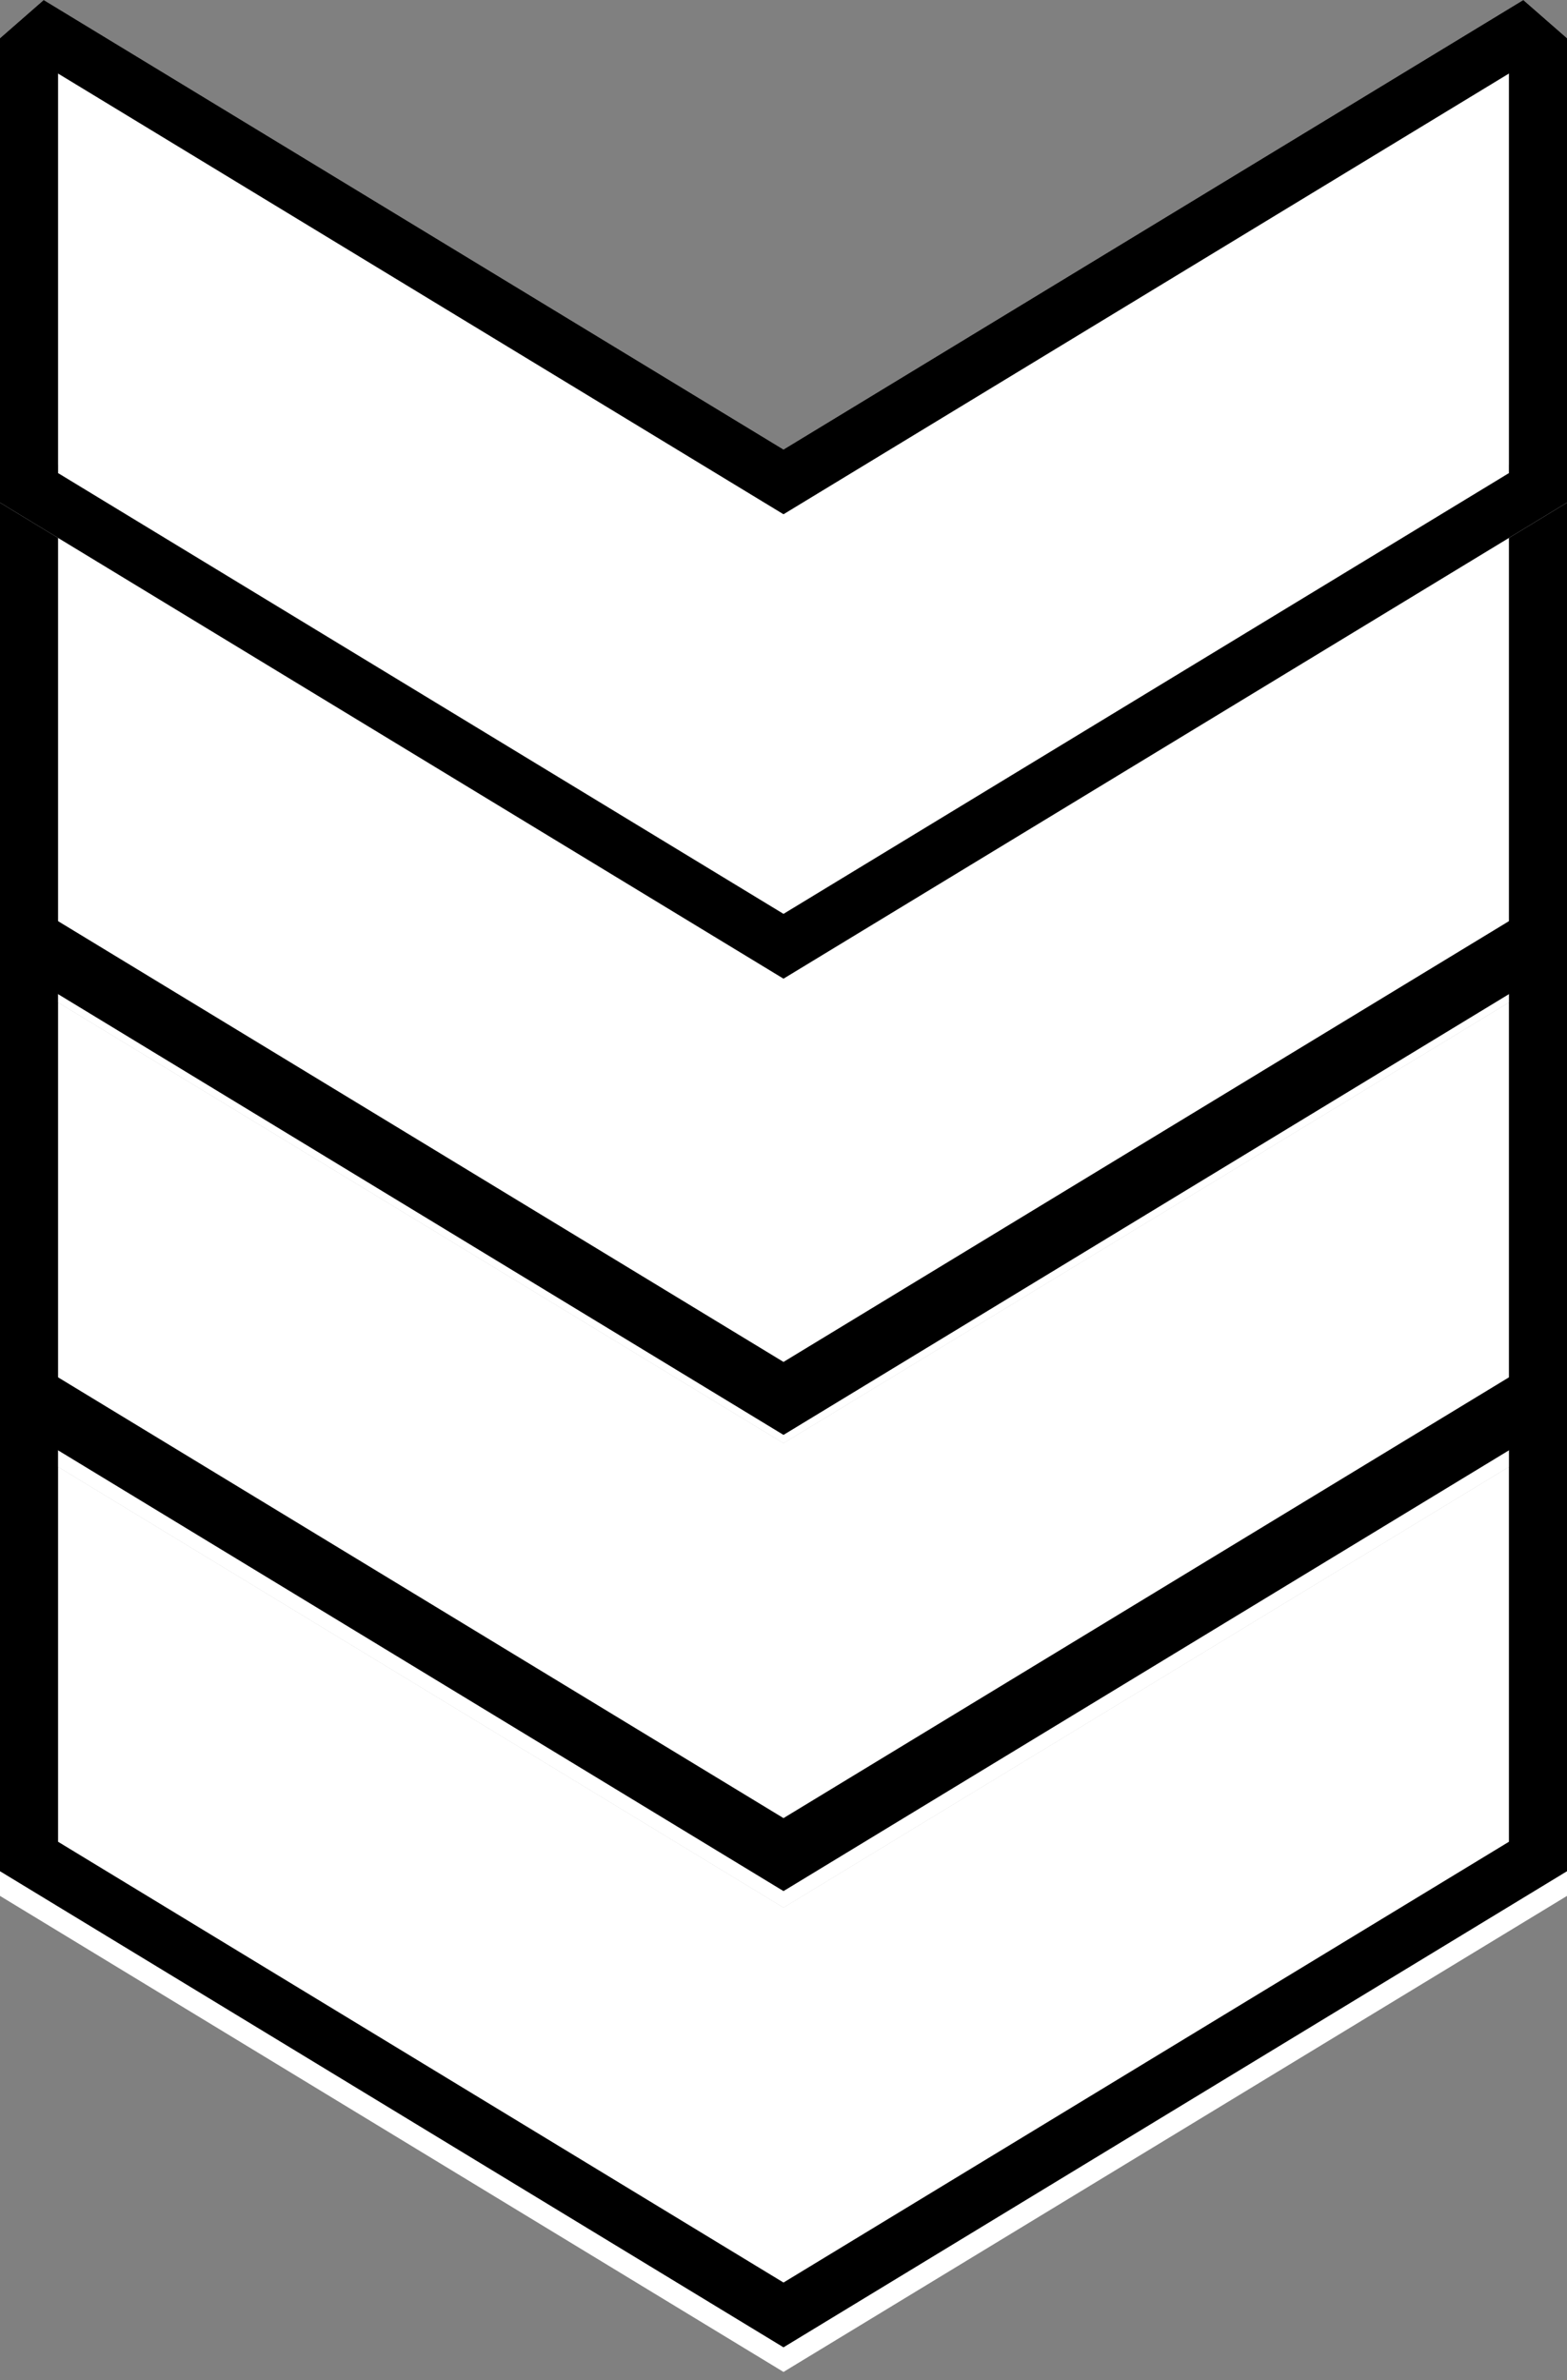 <svg width="27" height="41" viewBox="0 0 27 41" fill="none" xmlns="http://www.w3.org/2000/svg">
<rect x="0" y="0" width="27" height="41" fill="#808080" stroke="none"/>
<path fill-rule="evenodd" clip-rule="evenodd" d="M0 8.658L0.753 8L13.5 15.743L26.247 8L27 8.658V16.658L13.5 24.858L0 16.658V8.658ZM1 16.15L13.5 23.743L26 16.15V9.266L13.5 16.858L1 9.266V16.15Z" fill="white"/>
<path d="M13.5 23.743L1 16.15V9.266L13.5 16.858L26 9.266V16.15L13.5 23.743Z" fill="white"/>
<path fill-rule="evenodd" clip-rule="evenodd" d="M0 16.658L0.753 16L13.5 23.743L26.247 16L27 16.658V24.658L13.5 32.858L0 24.658V16.658ZM1 24.15L13.5 31.743L26 24.15V17.266L13.5 24.858L1 17.266V24.15Z" fill="white"/>
<path d="M13.5 31.743L1 24.15V17.266L13.5 24.858L26 17.266V24.15L13.5 31.743Z" fill="white"/>
<path fill-rule="evenodd" clip-rule="evenodd" d="M0 24.658L0.753 24L13.5 31.743L26.247 24L27 24.658V32.658L13.5 40.858L0 32.658V24.658ZM1 32.15L13.5 39.743L26 32.15V25.266L13.5 32.858L1 25.266V32.15Z" fill="white"/>
<path d="M13.5 39.743L1 32.15V25.266L13.5 32.858L26 25.266V32.15L13.5 39.743Z" fill="white"/>
<path fill-rule="evenodd" clip-rule="evenodd" d="M0 8.517L0.753 7.858L13.5 15.601L26.247 7.858L27 8.517V16.517L13.5 24.717L0 16.517V8.517ZM1 16.009L13.5 23.601L26 16.009V9.124L13.5 16.717L1 9.124V16.009Z" fill="black"/>
<path fill-rule="evenodd" clip-rule="evenodd" d="M0 0.658L0.753 0L13.5 7.743L26.247 0L27 0.658V8.658L13.5 16.858L0 8.658V0.658ZM1 8.15L13.5 15.743L26 8.15V1.266L13.5 8.858L1 1.266V8.15Z" fill="white"/>
<path d="M13.5 15.743L1 8.15V1.266L13.5 8.858L26 1.266V8.15L13.5 15.743Z" fill="white"/>
<path fill-rule="evenodd" clip-rule="evenodd" d="M0 0.658L0.753 0L13.5 7.743L26.247 0L27 0.658V8.658L13.5 16.858L0 8.658V0.658ZM1 8.15L13.5 15.743L26 8.15V1.266L13.5 8.858L1 1.266V8.15Z" fill="black"/>
<path fill-rule="evenodd" clip-rule="evenodd" d="M0 16.375L0.753 15.717L13.5 23.46L26.247 15.717L27 16.375V24.375L13.5 32.575L0 24.375V16.375ZM1 23.867L13.5 31.46L26 23.867V16.983L13.5 24.575L1 16.983V23.867Z" fill="black"/>
<path fill-rule="evenodd" clip-rule="evenodd" d="M0 24.233L0.753 23.575L13.5 31.318L26.247 23.575L27 24.233V32.233L13.5 40.434L0 32.233V24.233ZM1 31.725L13.5 39.318L26 31.725V24.841L13.5 32.434L1 24.841V31.725Z" fill="black"/>
</svg>
